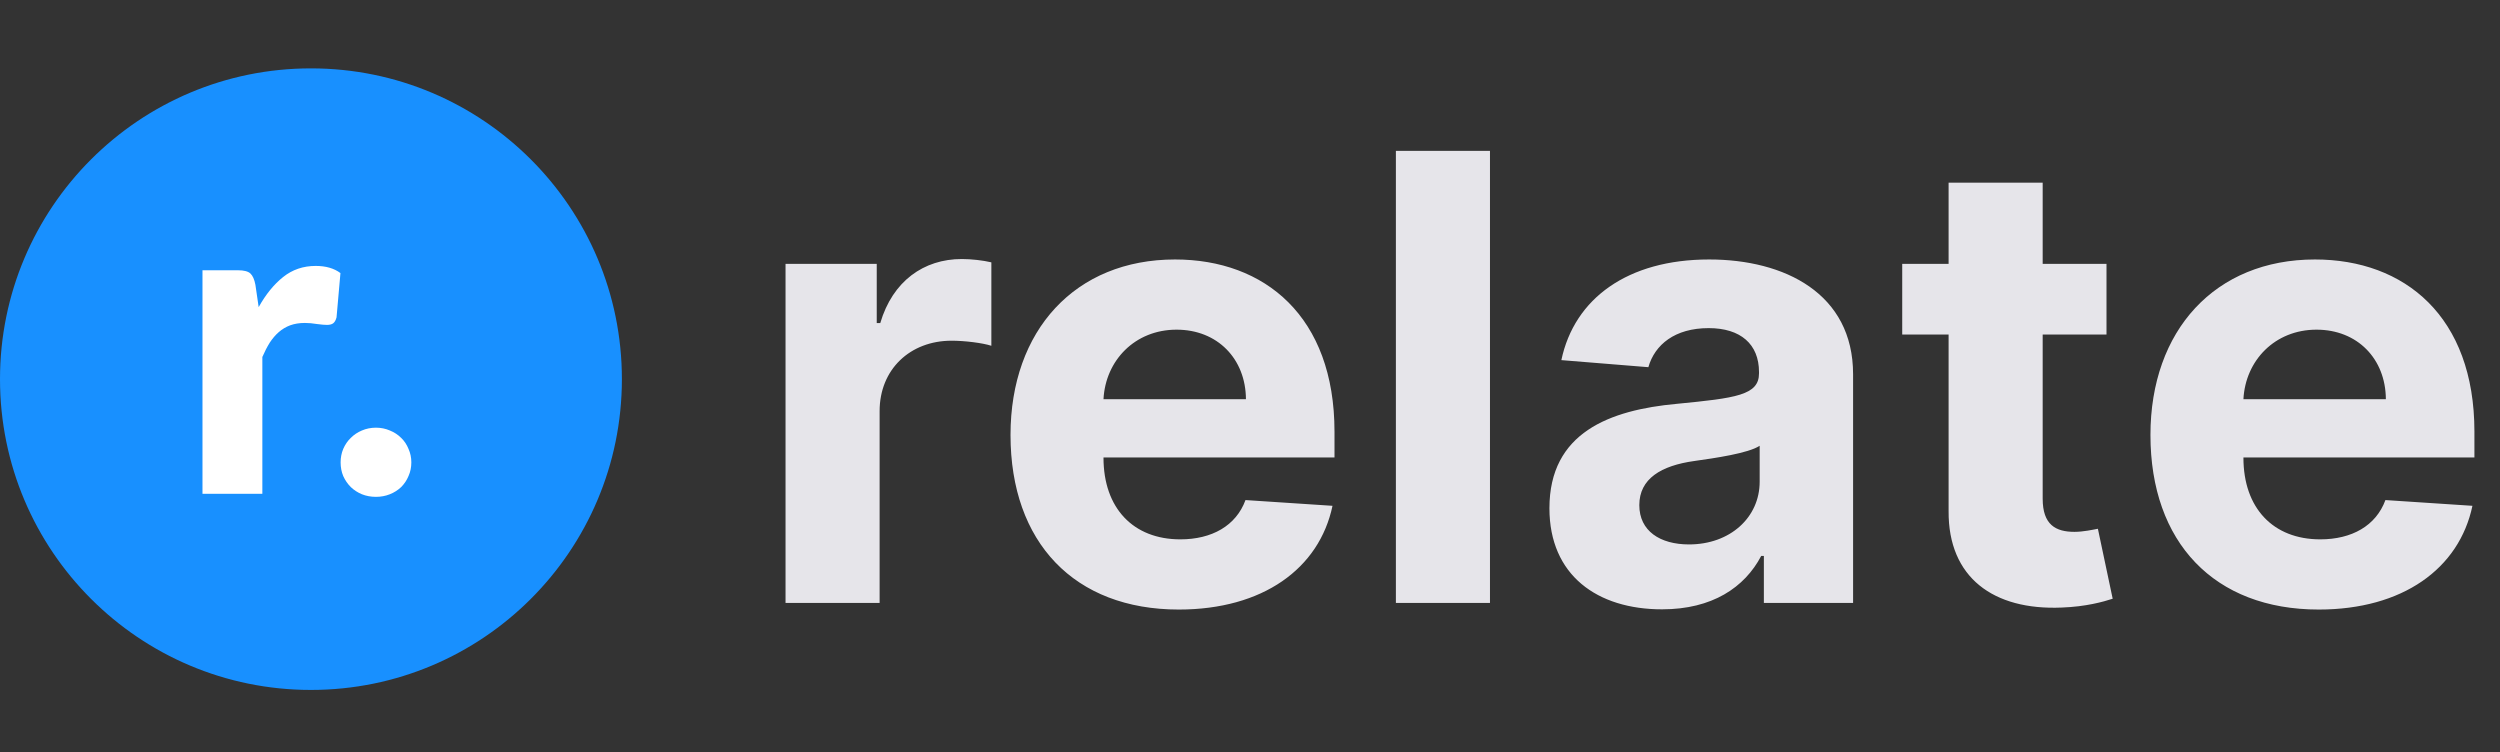 <svg width="954" height="287" viewBox="0 0 954 287" fill="none" xmlns="http://www.w3.org/2000/svg">
<rect x="0" y="0" width="954" height="287" fill="#333333" stroke="none"/>
<path d="M299.76 230.076H335.661V156.881C335.661 140.961 347.291 130.012 363.134 130.012C368.106 130.012 374.931 130.854 378.303 131.949V100.11C375.1 99.352 370.633 98.847 367.01 98.847C352.515 98.847 340.632 107.27 335.914 123.273H334.564V100.7H299.76V230.076ZM449.83 232.603C481.853 232.603 503.427 217.021 508.484 193.015L475.282 190.825C471.658 200.68 462.386 205.818 450.421 205.818C432.47 205.818 421.093 193.942 421.093 174.653V174.569H509.243V164.714C509.243 120.746 482.612 99.015 448.396 99.015C410.305 99.015 385.613 126.053 385.613 165.978C385.613 206.997 409.968 232.603 449.83 232.603ZM421.093 152.332C421.85 137.592 433.059 125.8 448.987 125.8C464.579 125.8 475.365 136.918 475.45 152.332H421.093ZM568.572 57.574H532.671V230.076H568.572V57.574ZM634.241 232.519C653.371 232.519 665.759 224.18 672.078 212.135H673.092V230.076H707.137V142.814C707.137 111.987 681.013 99.015 652.192 99.015C621.179 99.015 600.785 113.84 595.813 137.424L629.016 140.119C631.46 131.528 639.13 125.211 652.023 125.211C664.242 125.211 671.236 131.359 671.236 141.972V142.478C671.236 150.816 662.389 151.911 639.887 154.101C614.269 156.46 591.261 165.051 591.261 193.942C591.261 219.548 609.549 232.519 634.241 232.519ZM644.522 207.755C633.482 207.755 625.56 202.617 625.56 192.763C625.56 182.655 633.904 177.685 646.546 175.917C654.382 174.822 667.192 172.969 671.49 170.105V183.834C671.49 197.395 660.282 207.755 644.522 207.755ZM803.84 100.7H779.487V69.703H743.586V100.7H725.887V127.653H743.586V195.037C743.417 220.39 760.694 232.94 786.734 231.845C796.004 231.508 802.577 229.655 806.201 228.476L800.555 201.775C798.785 202.112 794.993 202.954 791.62 202.954C784.458 202.954 779.487 200.259 779.487 190.32V127.653H803.84V100.7ZM884.828 232.603C916.851 232.603 938.425 217.021 943.482 193.015L910.277 190.825C906.653 200.68 897.384 205.818 885.416 205.818C867.468 205.818 856.091 193.942 856.091 174.653V174.569H944.239V164.714C944.239 120.746 917.61 99.015 883.394 99.015C845.303 99.015 820.611 126.053 820.611 165.978C820.611 206.997 844.966 232.603 884.828 232.603ZM856.091 152.332C856.848 137.592 868.057 125.8 883.985 125.8C899.574 125.8 910.363 136.918 910.446 152.332H856.091Z" fill="#E6E5EA"/>
<path d="M118.657 263.28C184.189 263.28 237.313 210.183 237.313 144.685C237.313 79.187 184.189 26.09 118.657 26.09C53.124 26.09 0 79.187 0 144.685C0 210.183 53.124 263.28 118.657 263.28Z" fill="#1890FF"/>
<path d="M98.707 117.197C101.411 112.343 104.529 108.509 108.061 105.696C111.593 102.883 115.732 101.477 120.479 101.477C124.342 101.477 127.488 102.387 129.916 104.207L128.426 121.086C128.15 122.189 127.708 122.961 127.101 123.403C126.549 123.789 125.777 123.982 124.783 123.982C123.9 123.982 122.631 123.872 120.975 123.651C119.32 123.375 117.774 123.237 116.34 123.237C114.242 123.237 112.366 123.541 110.71 124.147C109.11 124.754 107.675 125.609 106.405 126.712C105.136 127.816 103.977 129.167 102.928 130.767C101.935 132.366 100.997 134.187 100.114 136.228V188.437H77.266V103.131H90.759C93.077 103.131 94.678 103.545 95.561 104.372C96.444 105.2 97.079 106.634 97.465 108.675L98.707 117.197Z" fill="white"/>
<path d="M129.98 176.442C129.98 174.621 130.312 172.911 130.974 171.312C131.691 169.657 132.657 168.25 133.871 167.092C135.085 165.878 136.493 164.941 138.093 164.279C139.749 163.562 141.543 163.203 143.474 163.203C145.351 163.203 147.117 163.562 148.772 164.279C150.428 164.941 151.863 165.878 153.077 167.092C154.291 168.25 155.229 169.657 155.892 171.312C156.609 172.911 156.968 174.621 156.968 176.442C156.968 178.317 156.609 180.055 155.892 181.654C155.229 183.254 154.291 184.661 153.077 185.874C151.863 187.032 150.428 187.943 148.772 188.605C147.117 189.267 145.351 189.597 143.474 189.597C141.543 189.597 139.749 189.267 138.093 188.605C136.493 187.943 135.085 187.032 133.871 185.874C132.657 184.661 131.691 183.254 130.974 181.654C130.312 180.055 129.98 178.317 129.98 176.442Z" fill="white"/>
</svg>
